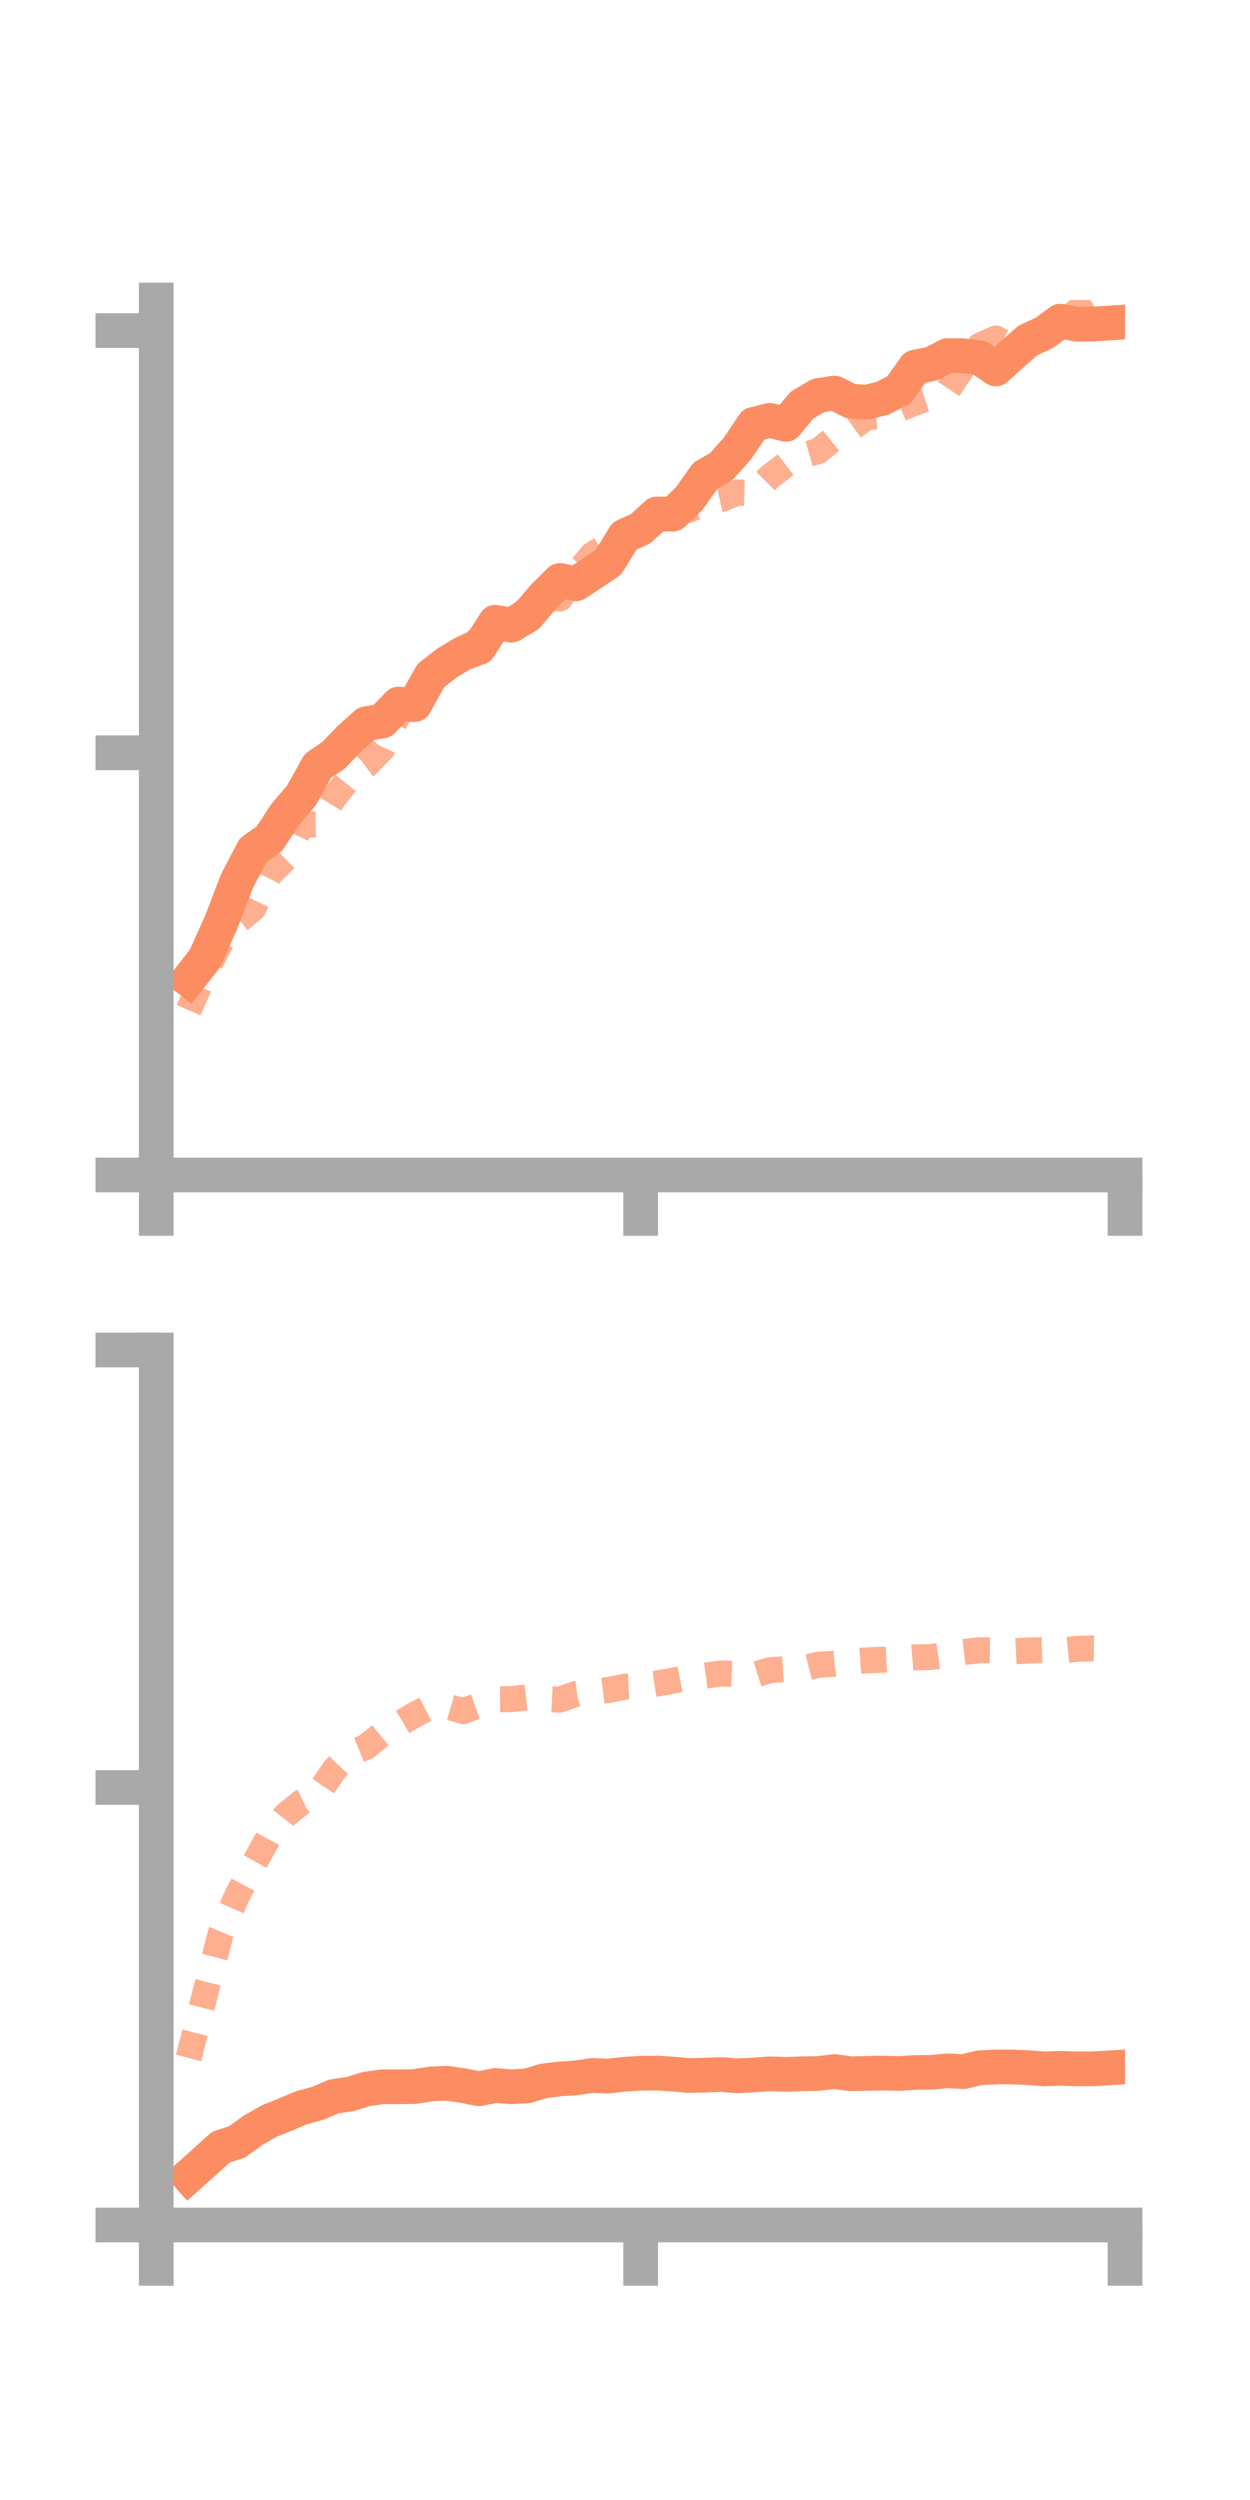 <?xml version="1.0" encoding="utf-8" standalone="no"?>
<!DOCTYPE svg PUBLIC "-//W3C//DTD SVG 1.1//EN"
  "http://www.w3.org/Graphics/SVG/1.1/DTD/svg11.dtd">
<!-- Created with matplotlib (https://matplotlib.org/) -->
<svg height="144pt" version="1.1" viewBox="0 0 72 144" width="72pt" xmlns="http://www.w3.org/2000/svg" xmlns:xlink="http://www.w3.org/1999/xlink">
 <defs>
  <style type="text/css">*{stroke-linecap:butt;stroke-linejoin:round;}</style>
 </defs>
 <g id="figure_1">
  <g id="patch_1">
   <path d="M 0 144 
L 72 144 
L 72 0 
L 0 0 
z
" style="fill:none;"/>
  </g>
  <g id="axes_1">
   <g id="patch_2">
    <path d="M 9 67.68 
L 64.8 67.68 
L 64.8 17.28 
L 9 17.28 
z
" style="fill:none;"/>
   </g>
   <g id="matplotlib.axis_1">
    <g id="xtick_1">
     <g id="line2d_1">
      <defs>
       <path d="M 0 0 
L 0 3.5 
" id="m6968f0f83f" style="stroke:#a9a9a9;stroke-width:2;"/>
      </defs>
      <g>
       <use style="fill:#a9a9a9;stroke:#a9a9a9;stroke-width:2;" x="9" xlink:href="#m6968f0f83f" y="67.68"/>
      </g>
     </g>
    </g>
    <g id="xtick_2">
     <g id="line2d_2">
      <g>
       <use style="fill:#a9a9a9;stroke:#a9a9a9;stroke-width:2;" x="36.9" xlink:href="#m6968f0f83f" y="67.68"/>
      </g>
     </g>
    </g>
    <g id="xtick_3">
     <g id="line2d_3">
      <g>
       <use style="fill:#a9a9a9;stroke:#a9a9a9;stroke-width:2;" x="64.8" xlink:href="#m6968f0f83f" y="67.68"/>
      </g>
     </g>
    </g>
   </g>
   <g id="matplotlib.axis_2">
    <g id="ytick_1">
     <g id="line2d_4">
      <defs>
       <path d="M 0 0 
L -3.5 0 
" id="mca482a4843" style="stroke:#a9a9a9;stroke-width:2;"/>
      </defs>
      <g>
       <use style="fill:#a9a9a9;stroke:#a9a9a9;stroke-width:2;" x="9" xlink:href="#mca482a4843" y="67.68"/>
      </g>
     </g>
    </g>
    <g id="ytick_2">
     <g id="line2d_5">
      <g>
       <use style="fill:#a9a9a9;stroke:#a9a9a9;stroke-width:2;" x="9" xlink:href="#mca482a4843" y="43.36"/>
      </g>
     </g>
    </g>
    <g id="ytick_3">
     <g id="line2d_6">
      <g>
       <use style="fill:#a9a9a9;stroke:#a9a9a9;stroke-width:2;" x="9" xlink:href="#mca482a4843" y="19.04"/>
      </g>
     </g>
    </g>
   </g>
   <g id="line2d_7">
    <path clip-path="url(#pebd4e05dbe)" d="M 10.86 56.417 
L 11.79 55.234 
L 12.72 53.17 
L 13.65 50.753 
L 14.58 48.971 
L 15.51 48.317 
L 16.44 46.899 
L 17.37 45.806 
L 18.3 44.129 
L 19.23 43.488 
L 20.16 42.522 
L 21.09 41.686 
L 22.02 41.533 
L 22.95 40.557 
L 23.88 40.586 
L 24.81 38.923 
L 25.74 38.19 
L 26.67 37.637 
L 27.6 37.296 
L 28.53 35.842 
L 29.46 36.011 
L 30.39 35.454 
L 31.32 34.355 
L 32.25 33.435 
L 33.18 33.625 
L 34.11 33.014 
L 35.04 32.391 
L 35.97 30.877 
L 36.9 30.452 
L 37.83 29.605 
L 38.76 29.617 
L 39.69 28.73 
L 40.62 27.411 
L 41.55 26.871 
L 42.48 25.83 
L 43.41 24.444 
L 44.34 24.21 
L 45.27 24.443 
L 46.2 23.331 
L 47.13 22.787 
L 48.06 22.64 
L 48.99 23.097 
L 49.92 23.167 
L 50.85 22.94 
L 51.78 22.452 
L 52.71 21.146 
L 53.64 20.963 
L 54.57 20.483 
L 55.5 20.492 
L 56.43 20.611 
L 57.36 21.25 
L 58.29 20.414 
L 59.22 19.604 
L 60.15 19.176 
L 61.08 18.496 
L 62.01 18.672 
L 62.94 18.669 
L 63.87 18.608 
" style="fill:none;stroke:#fc8d62;stroke-linecap:square;stroke-width:2;"/>
   </g>
   <g id="line2d_8">
    <path clip-path="url(#pebd4e05dbe)" d="M 10.86 58.188 
L 11.79 56.083 
L 12.72 54.276 
L 13.65 53.101 
L 14.58 52.335 
L 15.51 50.384 
L 16.44 49.463 
L 17.37 47.495 
L 18.3 47.486 
L 19.23 45.955 
L 20.16 44.79 
L 21.09 44.086 
L 22.02 43.137 
L 22.95 41.145 
L 23.88 40.422 
L 24.81 38.928 
L 25.74 37.874 
L 26.67 37.364 
L 27.6 36.86 
L 28.53 35.712 
L 29.46 35.837 
L 30.39 35.061 
L 31.32 34.402 
L 32.25 34.479 
L 33.18 33.074 
L 34.11 31.957 
L 35.04 31.375 
L 35.97 31.112 
L 36.9 30.696 
L 37.83 29.915 
L 38.76 29.573 
L 39.69 29.359 
L 40.62 28.957 
L 41.55 28.751 
L 42.48 28.37 
L 43.41 28.396 
L 44.34 27.462 
L 45.27 26.753 
L 46.2 26.244 
L 47.13 25.983 
L 48.06 25.238 
L 48.99 24.699 
L 49.92 24.034 
L 50.85 23.934 
L 51.78 23.567 
L 52.71 23.182 
L 53.64 22.877 
L 54.57 22.498 
L 55.5 21.093 
L 56.43 19.909 
L 57.36 19.498 
L 58.29 19.986 
L 59.22 19.458 
L 60.15 18.961 
L 61.08 18.798 
L 62.01 17.936 
L 62.94 17.388 
L 63.87 17.278 
" style="fill:none;stroke:#fc8d62;stroke-dasharray:1.5,1.5;stroke-dashoffset:0;stroke-opacity:0.7;stroke-width:1.5;"/>
   </g>
   <g id="patch_3">
    <path d="M 9 67.68 
L 9 17.28 
" style="fill:none;stroke:#a9a9a9;stroke-linecap:square;stroke-linejoin:miter;stroke-width:2;"/>
   </g>
   <g id="patch_4">
    <path d="M 64.8 67.68 
L 64.8 17.28 
" style="fill:none;"/>
   </g>
   <g id="patch_5">
    <path d="M 9 67.68 
L 64.8 67.68 
" style="fill:none;stroke:#a9a9a9;stroke-linecap:square;stroke-linejoin:miter;stroke-width:2;"/>
   </g>
   <g id="patch_6">
    <path d="M 9 17.28 
L 64.8 17.28 
" style="fill:none;"/>
   </g>
  </g>
  <g id="axes_2">
   <g id="patch_7">
    <path d="M 9 128.16 
L 64.8 128.16 
L 64.8 77.76 
L 9 77.76 
z
" style="fill:none;"/>
   </g>
   <g id="matplotlib.axis_3">
    <g id="xtick_4">
     <g id="line2d_9">
      <g>
       <use style="fill:#a9a9a9;stroke:#a9a9a9;stroke-width:2;" x="9" xlink:href="#m6968f0f83f" y="128.16"/>
      </g>
     </g>
    </g>
    <g id="xtick_5">
     <g id="line2d_10">
      <g>
       <use style="fill:#a9a9a9;stroke:#a9a9a9;stroke-width:2;" x="36.9" xlink:href="#m6968f0f83f" y="128.16"/>
      </g>
     </g>
    </g>
    <g id="xtick_6">
     <g id="line2d_11">
      <g>
       <use style="fill:#a9a9a9;stroke:#a9a9a9;stroke-width:2;" x="64.8" xlink:href="#m6968f0f83f" y="128.16"/>
      </g>
     </g>
    </g>
   </g>
   <g id="matplotlib.axis_4">
    <g id="ytick_4">
     <g id="line2d_12">
      <g>
       <use style="fill:#a9a9a9;stroke:#a9a9a9;stroke-width:2;" x="9" xlink:href="#mca482a4843" y="128.16"/>
      </g>
     </g>
    </g>
    <g id="ytick_5">
     <g id="line2d_13">
      <g>
       <use style="fill:#a9a9a9;stroke:#a9a9a9;stroke-width:2;" x="9" xlink:href="#mca482a4843" y="102.96"/>
      </g>
     </g>
    </g>
    <g id="ytick_6">
     <g id="line2d_14">
      <g>
       <use style="fill:#a9a9a9;stroke:#a9a9a9;stroke-width:2;" x="9" xlink:href="#mca482a4843" y="77.76"/>
      </g>
     </g>
    </g>
   </g>
   <g id="line2d_15">
    <path clip-path="url(#p4509a6c89a)" d="M 10.86 125.349 
L 11.79 124.519 
L 12.72 123.678 
L 13.65 123.375 
L 14.58 122.704 
L 15.51 122.17 
L 16.44 121.801 
L 17.37 121.403 
L 18.3 121.154 
L 19.23 120.754 
L 20.16 120.621 
L 21.09 120.332 
L 22.02 120.199 
L 22.95 120.197 
L 23.88 120.186 
L 24.81 120.037 
L 25.74 119.994 
L 26.67 120.134 
L 27.6 120.315 
L 28.53 120.123 
L 29.46 120.199 
L 30.39 120.145 
L 31.32 119.859 
L 32.25 119.748 
L 33.18 119.687 
L 34.11 119.546 
L 35.04 119.584 
L 35.97 119.477 
L 36.9 119.417 
L 37.83 119.409 
L 38.76 119.468 
L 39.69 119.552 
L 40.62 119.529 
L 41.55 119.494 
L 42.48 119.567 
L 43.41 119.521 
L 44.34 119.453 
L 45.27 119.485 
L 46.2 119.45 
L 47.13 119.435 
L 48.06 119.322 
L 48.99 119.446 
L 49.92 119.427 
L 50.85 119.407 
L 51.78 119.435 
L 52.71 119.373 
L 53.64 119.369 
L 54.57 119.279 
L 55.5 119.324 
L 56.43 119.102 
L 57.36 119.058 
L 58.29 119.058 
L 59.22 119.095 
L 60.15 119.167 
L 61.08 119.135 
L 62.01 119.169 
L 62.94 119.165 
L 63.87 119.111 
" style="fill:none;stroke:#fc8d62;stroke-linecap:square;stroke-width:2;"/>
   </g>
   <g id="line2d_16">
    <path clip-path="url(#p4509a6c89a)" d="M 10.86 118.538 
L 11.79 114.938 
L 12.72 111.353 
L 13.65 109.205 
L 14.58 107.442 
L 15.51 105.758 
L 16.44 104.564 
L 17.37 103.808 
L 18.3 103.358 
L 19.23 101.97 
L 20.16 100.995 
L 21.09 100.619 
L 22.02 99.861 
L 22.95 99.33 
L 23.88 98.777 
L 24.81 98.294 
L 25.74 98.294 
L 26.67 98.559 
L 27.6 98.228 
L 28.53 97.878 
L 29.46 97.872 
L 30.39 97.768 
L 31.32 97.855 
L 32.25 97.898 
L 33.18 97.567 
L 34.11 97.457 
L 35.04 97.344 
L 35.97 97.157 
L 36.9 97.114 
L 37.83 96.975 
L 38.76 96.808 
L 39.69 96.624 
L 40.62 96.519 
L 41.55 96.392 
L 42.48 96.418 
L 43.41 96.494 
L 44.34 96.202 
L 45.27 96.14 
L 46.2 96.128 
L 47.13 95.889 
L 48.06 95.837 
L 48.99 95.701 
L 49.92 95.637 
L 50.85 95.6 
L 51.78 95.547 
L 52.71 95.465 
L 53.64 95.447 
L 54.57 95.311 
L 55.5 95.156 
L 56.43 95.052 
L 57.36 95.061 
L 58.29 95.119 
L 59.22 95.073 
L 60.15 95.045 
L 61.08 95.074 
L 62.01 94.977 
L 62.94 94.95 
L 63.87 94.964 
" style="fill:none;stroke:#fc8d62;stroke-dasharray:1.5,1.5;stroke-dashoffset:0;stroke-opacity:0.7;stroke-width:1.5;"/>
   </g>
   <g id="patch_8">
    <path d="M 9 128.16 
L 9 77.76 
" style="fill:none;stroke:#a9a9a9;stroke-linecap:square;stroke-linejoin:miter;stroke-width:2;"/>
   </g>
   <g id="patch_9">
    <path d="M 64.8 128.16 
L 64.8 77.76 
" style="fill:none;"/>
   </g>
   <g id="patch_10">
    <path d="M 9 128.16 
L 64.8 128.16 
" style="fill:none;stroke:#a9a9a9;stroke-linecap:square;stroke-linejoin:miter;stroke-width:2;"/>
   </g>
   <g id="patch_11">
    <path d="M 9 77.76 
L 64.8 77.76 
" style="fill:none;"/>
   </g>
  </g>
 </g>
 <defs>
  <clipPath id="pebd4e05dbe">
   <rect height="50.4" width="55.8" x="9" y="17.28"/>
  </clipPath>
  <clipPath id="p4509a6c89a">
   <rect height="50.4" width="55.8" x="9" y="77.76"/>
  </clipPath>
 </defs>
</svg>
